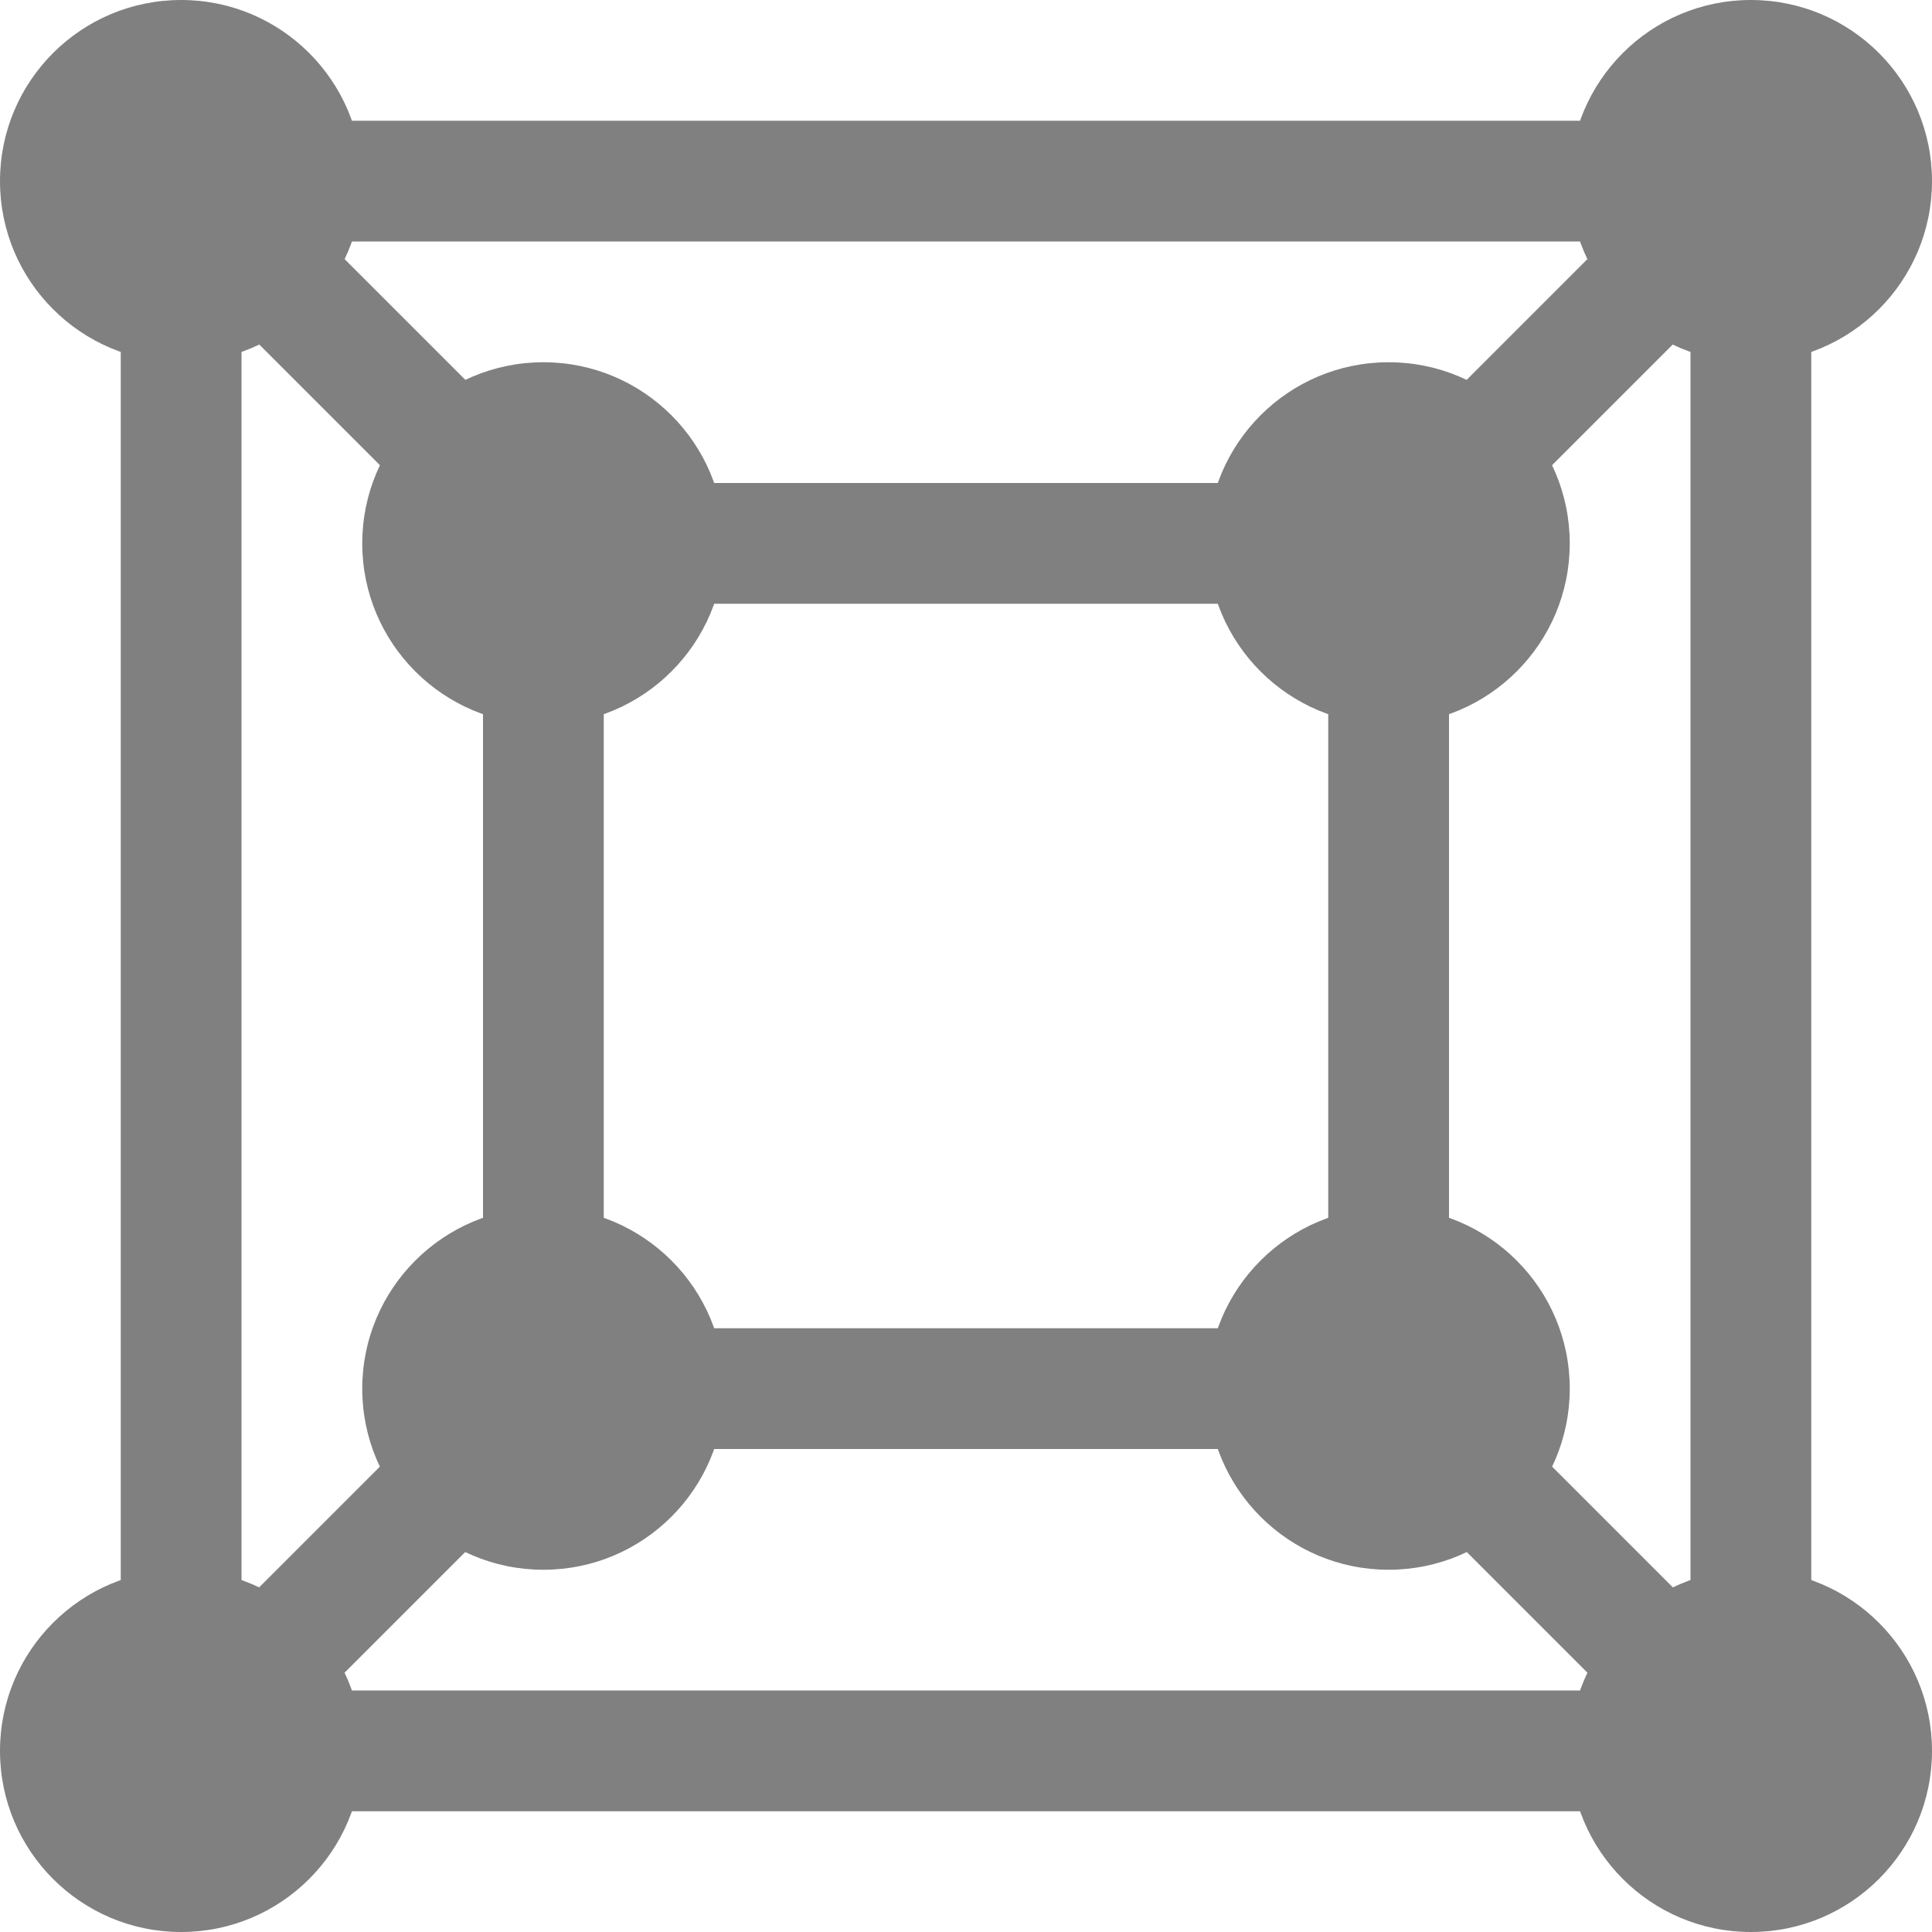 <svg height="16" width="16" xmlns="http://www.w3.org/2000/svg">
  <g fill="#808080" transform="translate(-392 -160)">
    <circle cx="393.5" cy="161.5" r="1.5"/>
    <circle cx="406.5" cy="161.5" r="1.5"/>
    <circle cx="393.5" cy="174.5" r="1.5"/>
    <circle cx="406.5" cy="174.5" r="1.5"/>
    <path d="m393 161h1v14h-1z"/>
    <path d="m393 161h14v1h-14z"/>
    <path d="m406 161h1v14h-1z"/>
    <path d="m393 174h14v1h-14z"/>
    <circle cx="396.5" cy="164.5" r="1.5"/>
    <circle cx="403.5" cy="164.5" r="1.5"/>
    <circle cx="403.5" cy="171.5" r="1.5"/>
    <circle cx="396.5" cy="171.5" r="1.5"/>
    <path d="m396 165h1v6h-1z"/>
    <path d="m403 165h1v6h-1z"/>
    <path d="m397.5 171h5.5v1h-5.5z"/>
    <path d="m397 164h6v1h-6z"/>
    <path d="m393.854 161.146-.707.707 4 4 .707-.707z"/>
    <path d="m406.146 161.146-4 4 .707.707 4-4z"/>
    <path d="m402.854 170.146-.707.707 4 4 .707-.707z"/>
    <path d="m397.146 170.146-4 4 .707.707 4-4z"/>
  </g>
</svg>
